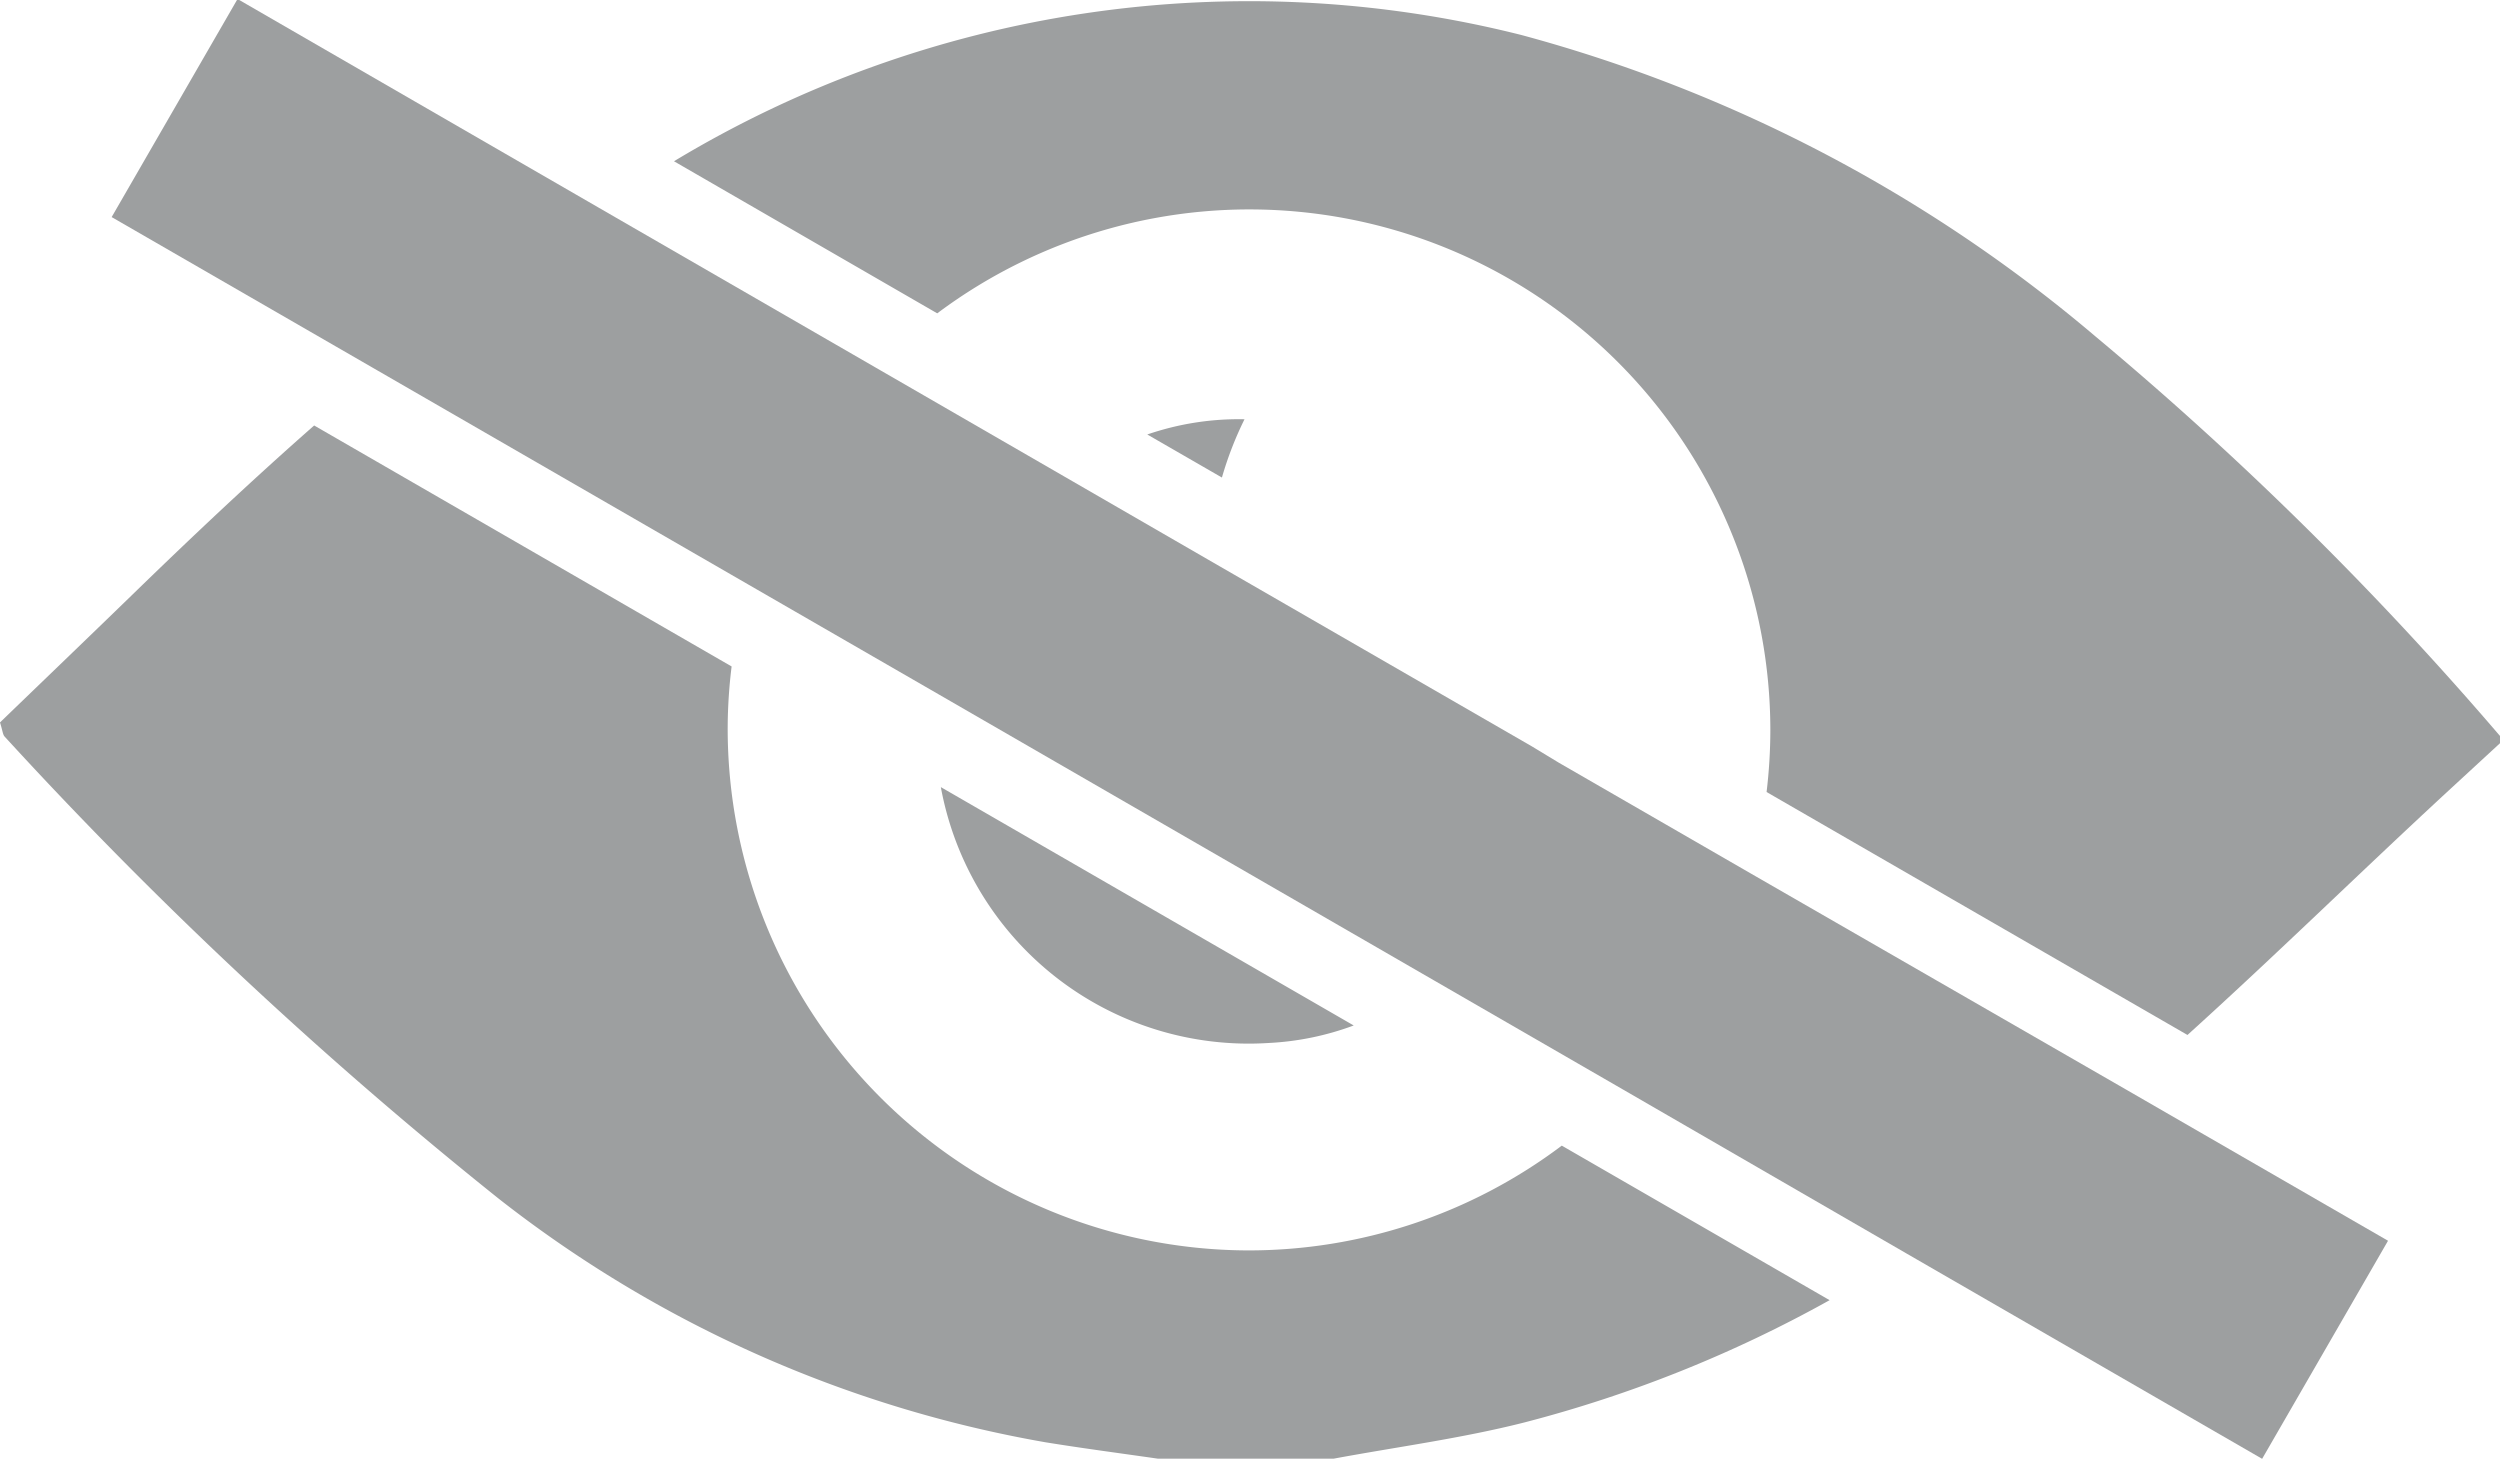 <svg xmlns="http://www.w3.org/2000/svg" width="15.271" height="8.916" viewBox="0 0 15.271 8.916"><defs><style>.a{fill:#9d9fa0;}</style></defs><path class="a" d="M4421.044,5819.365a3.188,3.188,0,0,1-3.172-3.2,3.147,3.147,0,0,1,.024-.367l-2.55-1.472c-.38.334-.749.682-1.113,1.036-.271.263-.543.524-.806.778.016.051.017.074.028.086a26.685,26.685,0,0,0,3.017,2.822,7.5,7.5,0,0,0,3.341,1.489c.228.037.457.067.686.1h1.075c.388-.072.782-.124,1.164-.221a7.888,7.888,0,0,0,1.865-.747l-1.636-.944A3.179,3.179,0,0,1,4421.044,5819.365Z" transform="translate(-4413.427 -5811.727)"/><path class="a" d="M4525.282,5751.406a9.057,9.057,0,0,0-3.507-1.842,6.8,6.8,0,0,0-5.177.771l1.608.929a3.182,3.182,0,0,1,5.089,2.546,3.218,3.218,0,0,1-.023.378l2.571,1.484c.534-.483,1.049-.988,1.579-1.478l.332-.306v-.04A20.771,20.771,0,0,0,4525.282,5751.406Z" transform="translate(-4512.481 -5749.35)"/><path class="a" d="M4589.6,5813.388a1.721,1.721,0,0,0-.594.093l.456.263A2.128,2.128,0,0,1,4589.6,5813.388Z" transform="translate(-4581.998 -5810.827)"/><path class="a" d="M4559.452,5871.276a1.731,1.731,0,0,0,.52-.107l-2.522-1.456A1.912,1.912,0,0,0,4559.452,5871.276Z" transform="translate(-4551.703 -5864.905)"/><path class="a" d="M4440.548,5754.544l-1.168-.674-.165-.1-1.952-1.126-.9-.52-1.16-.67-1.694-.978-2.2-1.271-.769,1.332,1.622.936,2.266,1.308,1.163.671,3.027,1.748,1.157.668,1.729,1,2.172,1.254.769-1.332-1.606-.927Z" transform="translate(-4429.858 -5749.211)"/></svg>